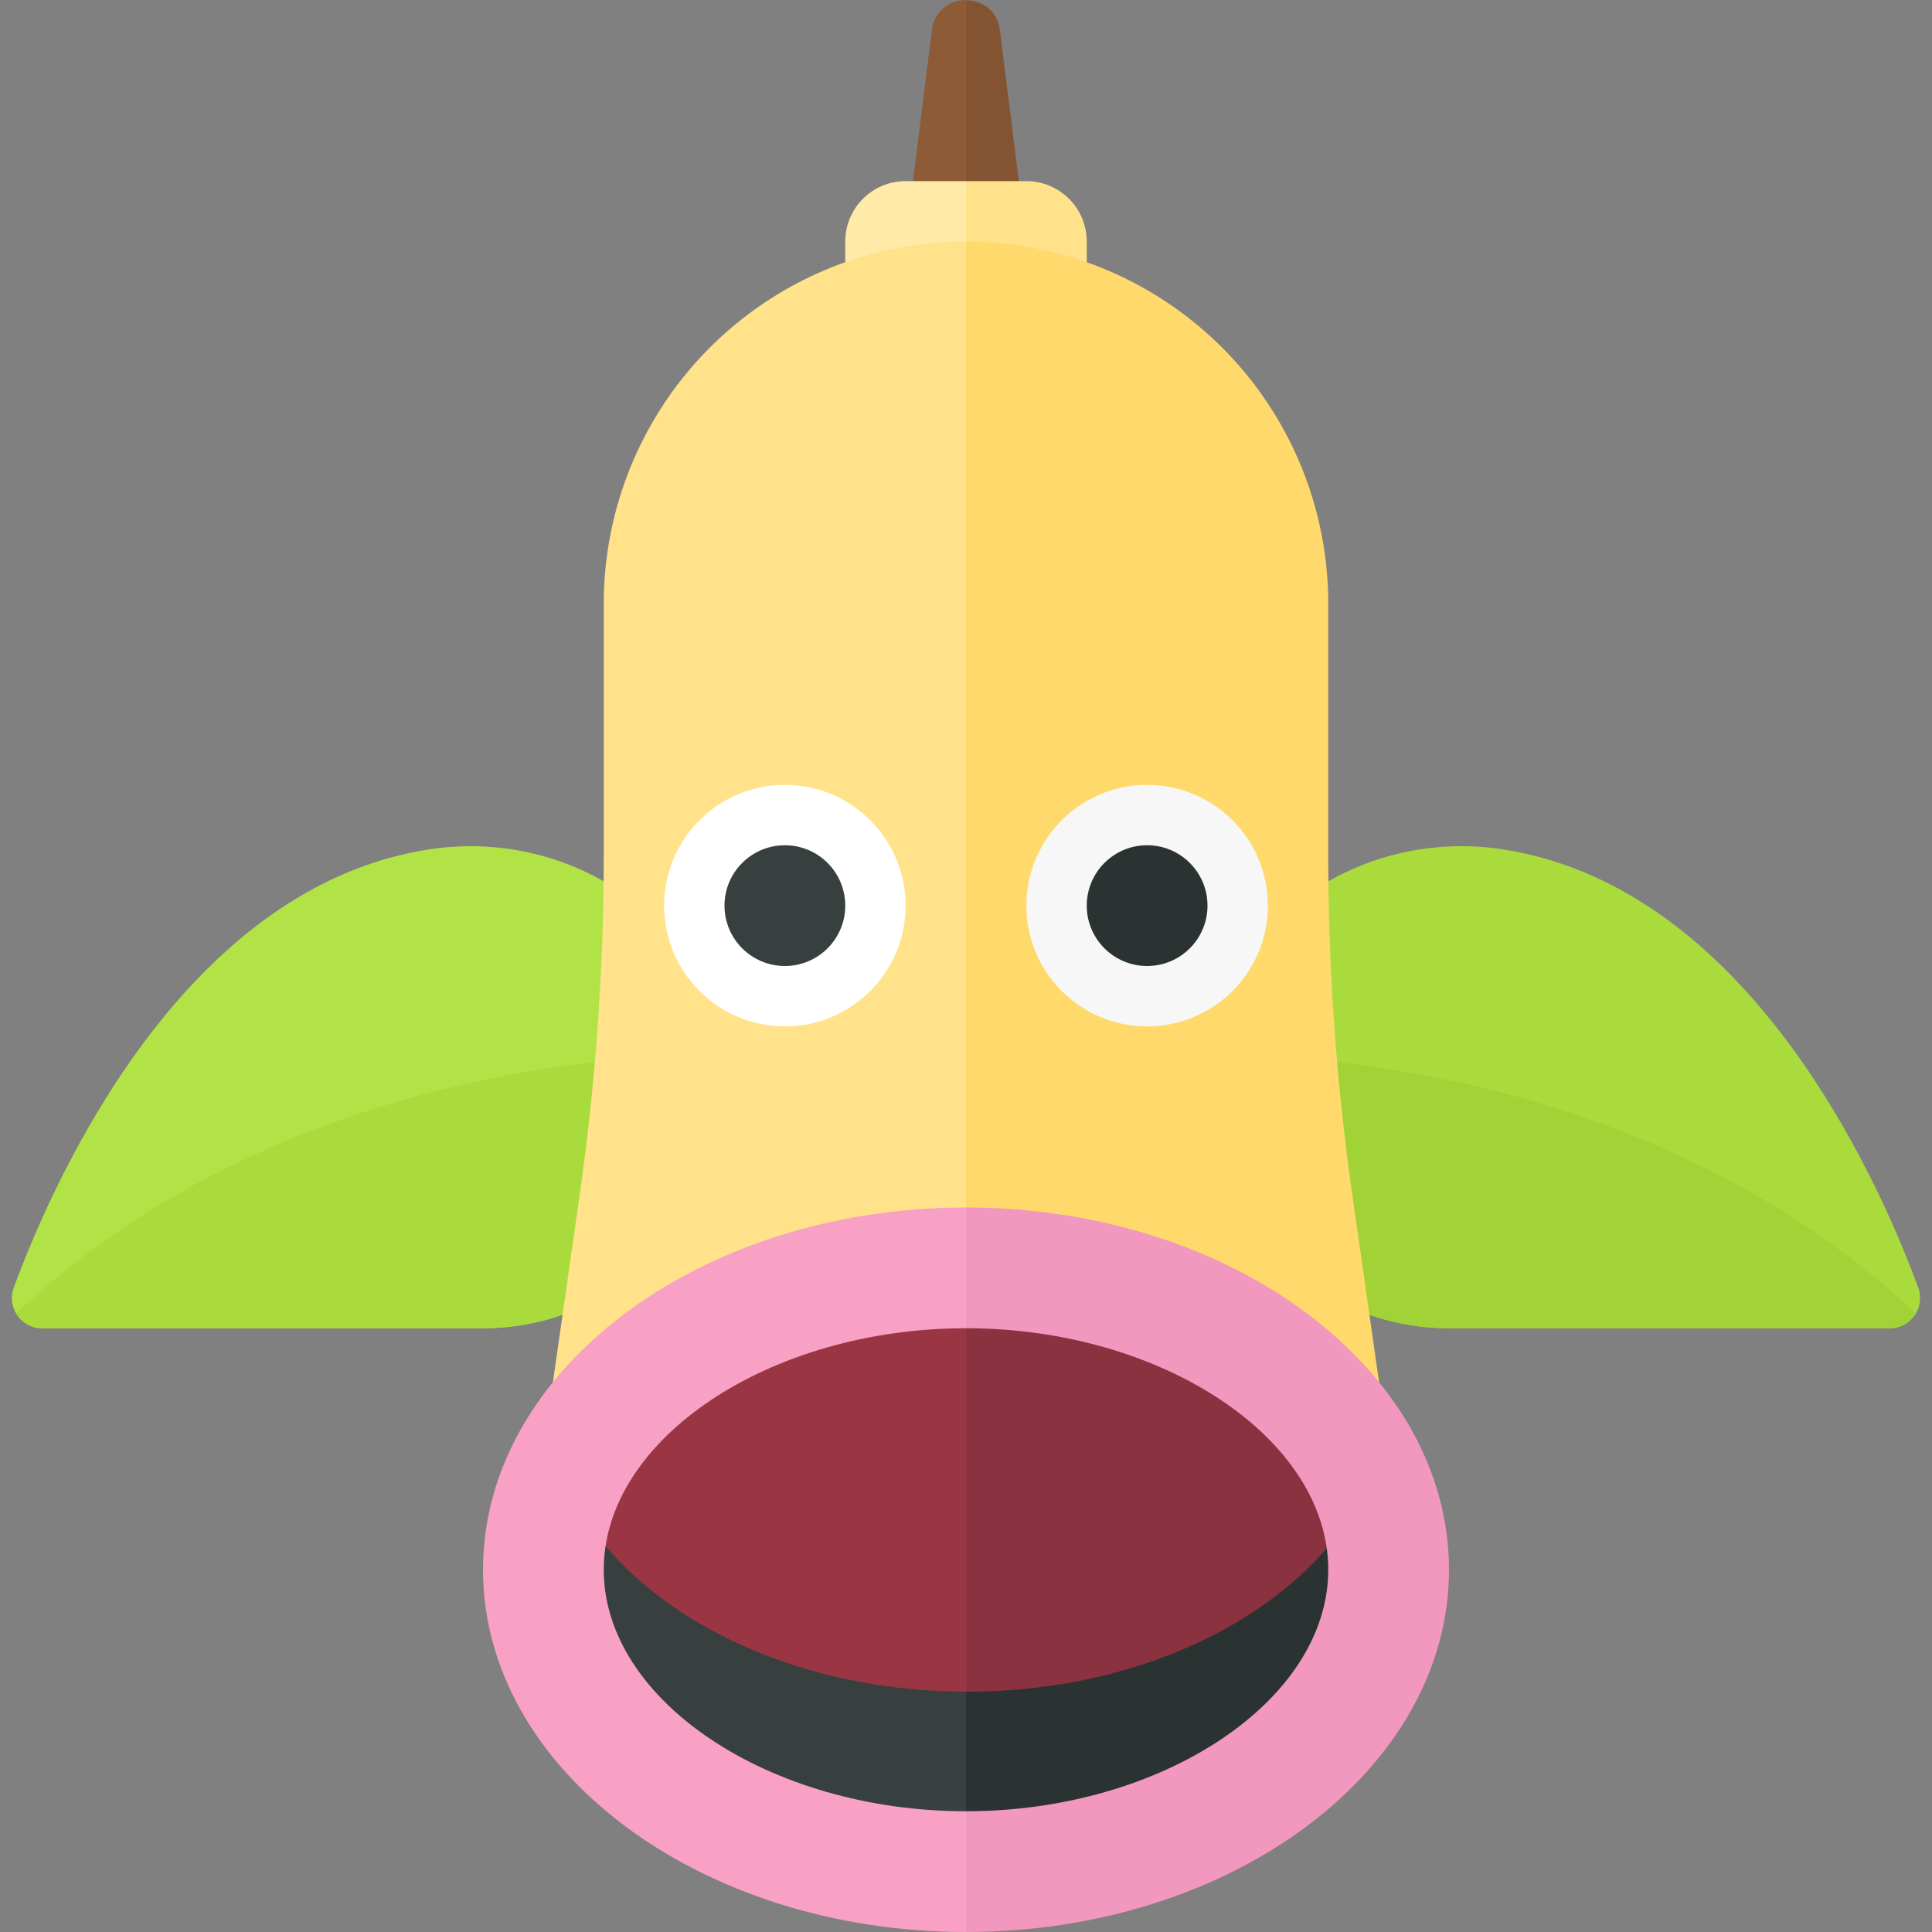 <svg xmlns="http://www.w3.org/2000/svg" width="32" height="32"><rect width="100%" height="100%" fill="#808080" stroke="none"/><path fill="#AADB3D" d="M31.771 21.325c-.664-1.801-2.806-6.625-6.876-7.256-2.307-.358-4.592 1.125-4.866 3.444A4.001 4.001 0 0024 22h7.302a.5.5 0 00.469-.675z"/><path fill="#A2D336" d="M31.726 21.751c-4.719-4.46-11.434-4.282-11.674-4.274-.022.172-.052.344-.052.523a4 4 0 004 4h7.302a.489.489 0 00.424-.249z"/><path fill="#B1E346" d="M.229 21.325c.664-1.801 2.806-6.625 6.876-7.256 2.307-.358 4.592 1.125 4.866 3.444A4.001 4.001 0 018 22H.698a.5.5 0 01-.469-.675z"/><path fill="#AADB3D" d="M12 18c0-.179-.03-.351-.053-.524-.24-.008-6.955-.185-11.674 4.274a.49.49 0 00.425.25H8a4 4 0 004-4z"/><path fill="#845331" d="M15 4l.437-3.499c.083-.662 1.043-.662 1.125 0L17 4h-2z"/><path fill="#8D5B36" d="M16 .005a.55.55 0 00-.563.497L15 4h1V.005z"/><path fill="#FFEAA7" d="M16 3h-1a1 1 0 00-1 1v2h2V3z"/><path fill="#FFE28A" d="M17 3h-1v3h2V4a1 1 0 00-1-1zm-1 1a6 6 0 00-6 6v4.157c0 1.893-.134 3.783-.402 5.657L9 24h7V4z"/><path fill="#FFD96C" d="M23 24l-.598-4.186A39.954 39.954 0 0122 14.157V10a6 6 0 00-6-6v20h7z"/><path fill="#373F3F" d="M16 21c-3.866 0-7 2.239-7 5s3.134 5 7 5V21z"/><path fill="#2B3332" d="M23 26c0-2.761-3.134-5-7-5v10c3.866 0 7-2.239 7-5z"/><path fill="#9A3644" d="M16.019 21.019c-3.134 0-5.786 1.472-6.679 3.5.892 2.028 3.544 3.5 6.679 3.5v-7z"/><path fill="#8A323F" d="M22.697 24.519c-.892-2.028-3.544-3.5-6.679-3.5v7c3.135 0 5.787-1.472 6.679-3.5z"/><circle fill="#FFF" cx="13" cy="15" r="2"/><circle fill="#373F3F" cx="13" cy="15" r="1"/><circle fill="#F7F7F7" cx="19" cy="15" r="2"/><circle fill="#2B3332" cx="19" cy="15" r="1"/><path fill="#F8A1C4" d="M16 30c-3.252 0-6-1.832-6-4s2.748-4 6-4v-2c-4.411 0-8 2.691-8 6s3.589 6 8 6v-2z"/><path fill="#F297BE" d="M22 26c0 2.168-2.748 4-6 4v2c4.411 0 8-2.691 8-6s-3.589-6-8-6v2c3.252 0 6 1.832 6 4z"/></svg>